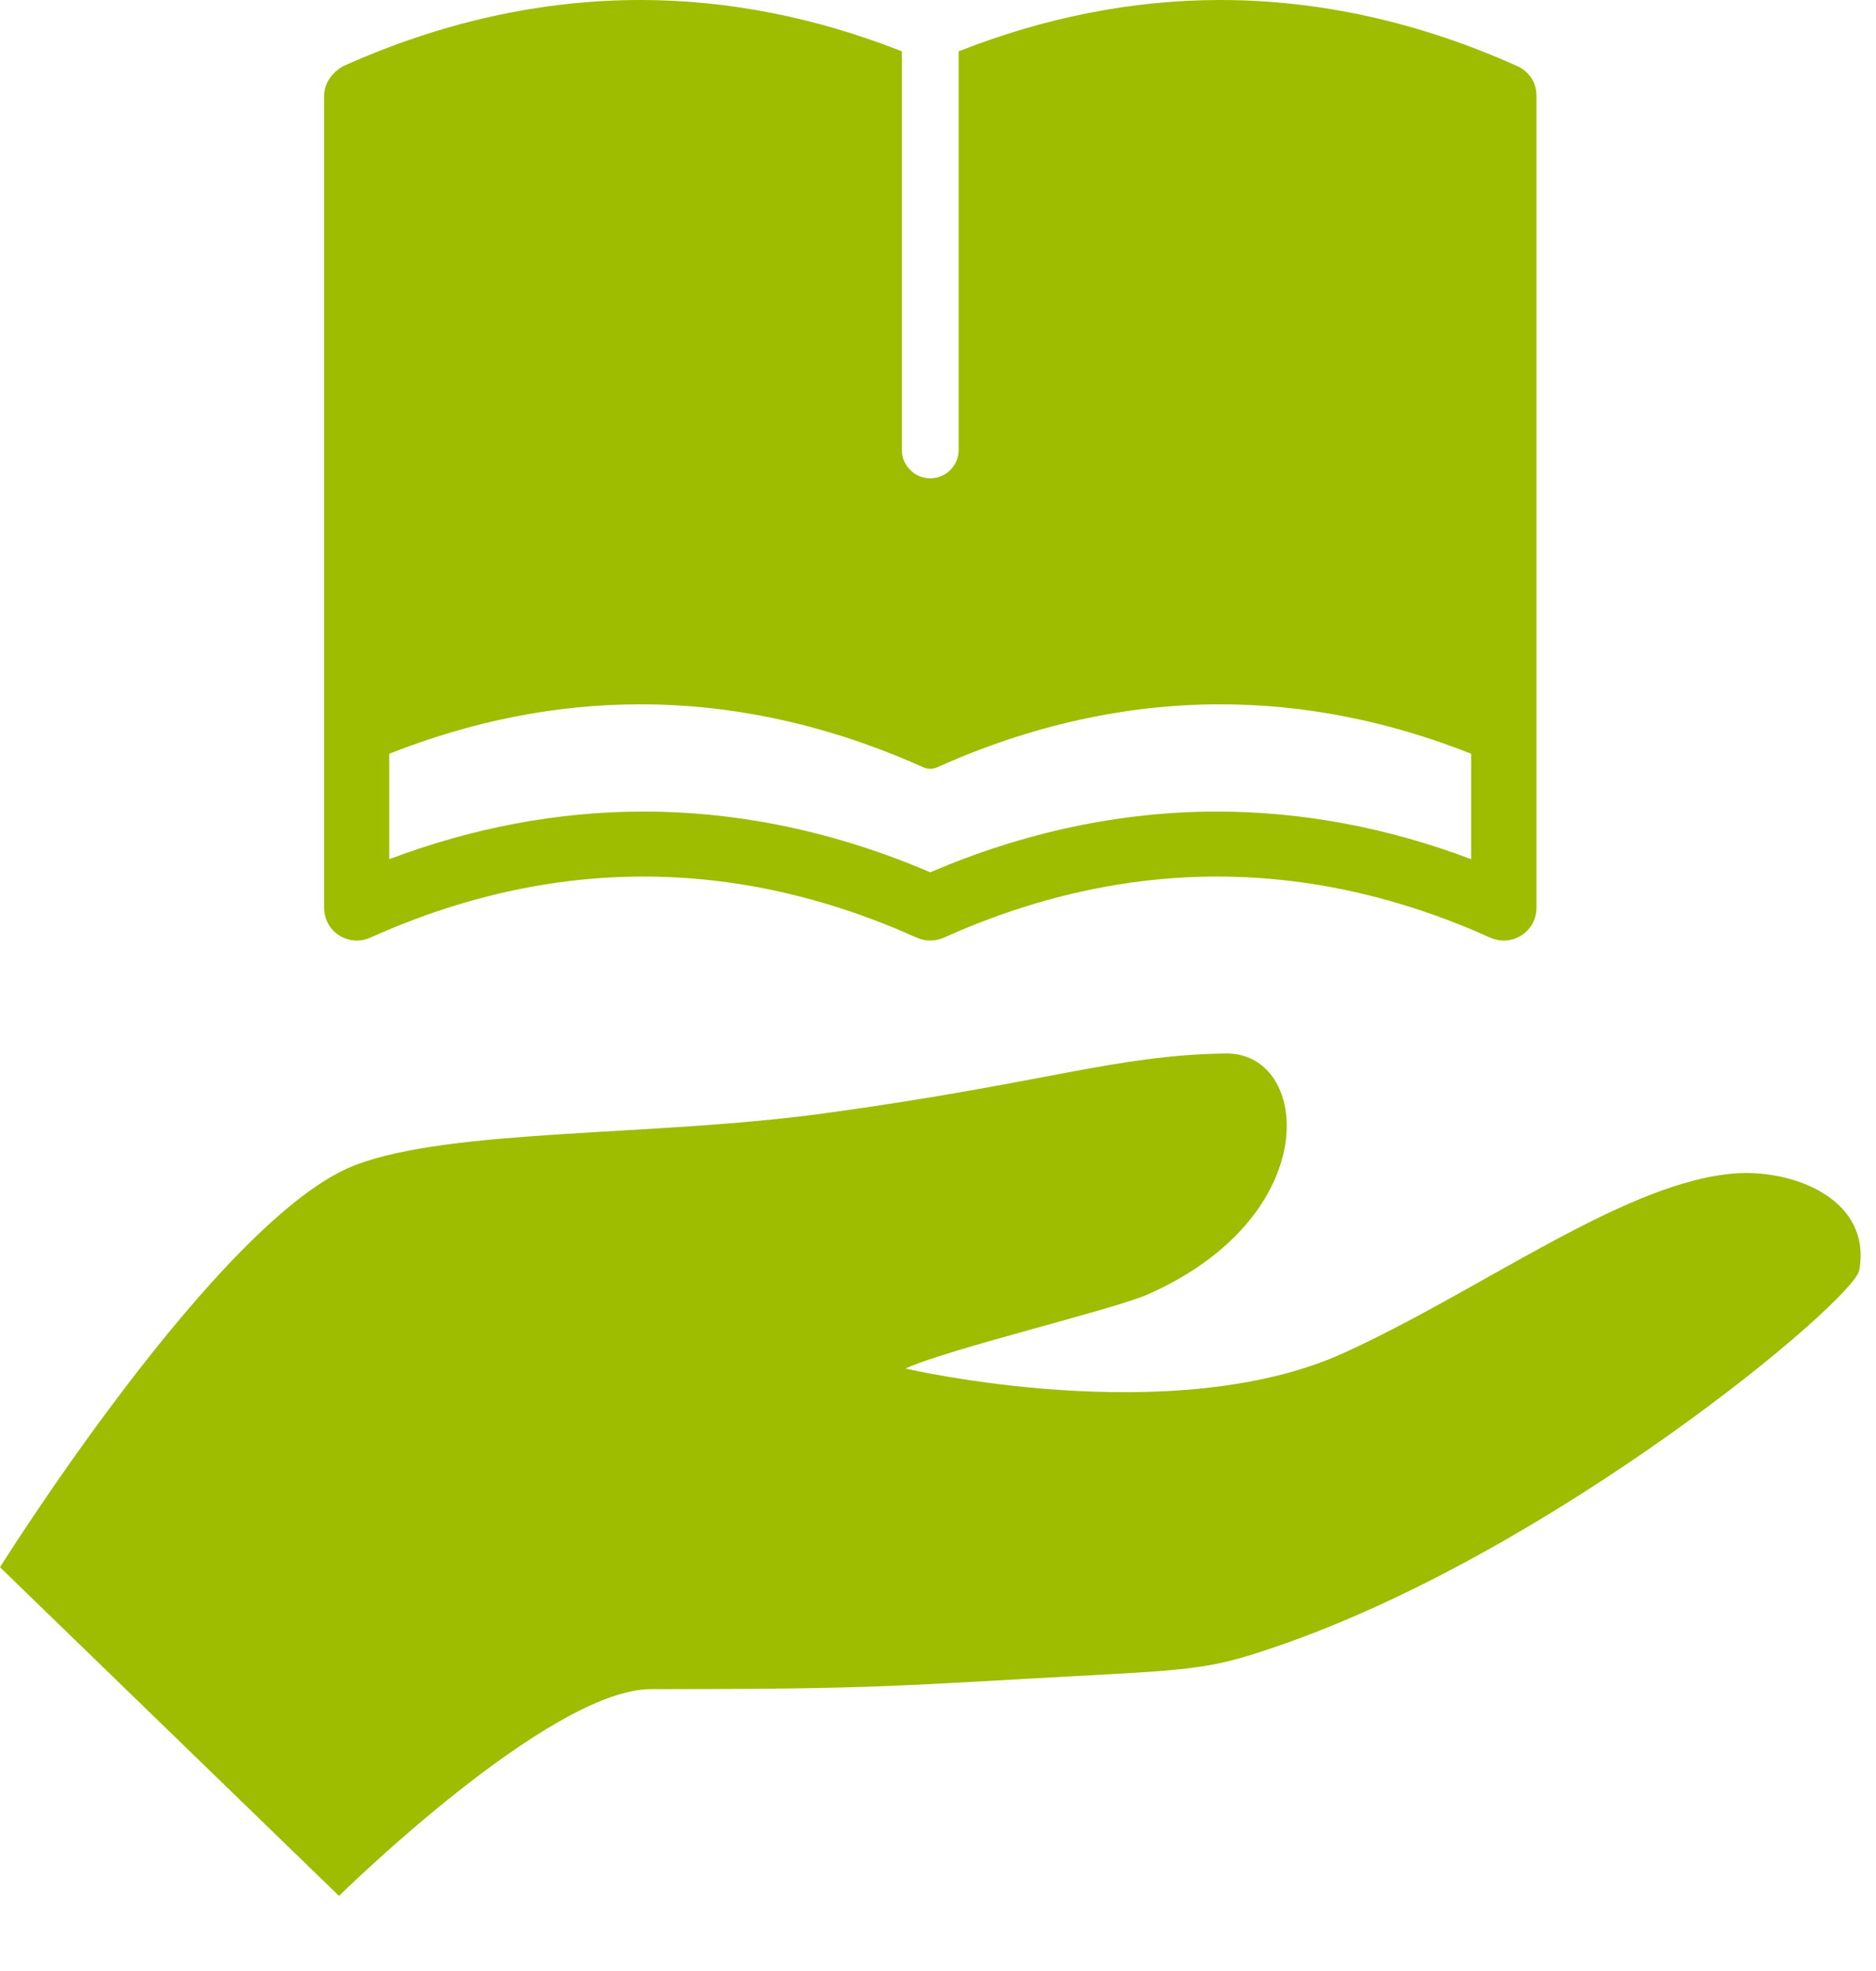 <svg width="20" height="21" viewBox="0 0 20 21" fill="none" xmlns="http://www.w3.org/2000/svg">
<path d="M18.519 12.501C17.346 12.574 15.804 13.745 14.317 14.419C12.493 15.244 9.655 14.581 9.654 14.581C10.093 14.376 11.872 13.952 12.23 13.794C14.135 12.956 13.973 11.209 13.066 11.224C11.868 11.244 11.164 11.538 8.773 11.864C6.96 12.111 4.816 12.021 3.788 12.413C2.337 12.968 0 16.698 0 16.698L3.614 20.2C3.614 20.2 5.852 17.997 6.94 17.997C9.422 17.997 9.522 17.962 11.825 17.838C12.805 17.786 13.009 17.745 13.57 17.556C16.556 16.547 19.762 13.858 19.821 13.535C19.957 12.786 19.138 12.463 18.519 12.501Z" fill="#9EBC00"/>
<path d="M3.614 9.965C3.714 10.029 3.838 10.039 3.945 9.991C5.879 9.122 7.841 9.122 9.775 9.991C9.865 10.031 9.97 10.031 10.06 9.991C11.995 9.122 13.956 9.122 15.89 9.991C15.934 10.011 15.984 10.021 16.032 10.021C16.098 10.021 16.164 10.002 16.221 9.965C16.32 9.901 16.38 9.792 16.38 9.674V1.021C16.38 0.784 16.179 0.706 16.172 0.703C15.135 0.237 14.07 0 13.009 0C12.076 0 11.139 0.185 10.22 0.547V4.794C10.22 4.961 10.085 5.096 9.917 5.096C9.751 5.096 9.615 4.961 9.615 4.794V0.547C8.696 0.185 7.76 0 6.826 0C5.766 0 4.701 0.237 3.663 0.703C3.656 0.706 3.456 0.809 3.456 1.021V9.674C3.456 9.792 3.515 9.901 3.614 9.965ZM4.15 8.031C5.033 7.681 5.931 7.504 6.826 7.504C7.837 7.504 8.854 7.73 9.847 8.177C9.891 8.196 9.944 8.196 9.988 8.177C10.981 7.73 11.998 7.504 13.009 7.504C13.904 7.504 14.802 7.681 15.684 8.031V9.154C14.791 8.817 13.881 8.647 12.974 8.647C11.949 8.647 10.921 8.864 9.917 9.294C8.914 8.864 7.886 8.647 6.861 8.647C5.953 8.647 5.044 8.817 4.15 9.154L4.15 8.031Z" fill="#9EBC00"/>
</svg>
